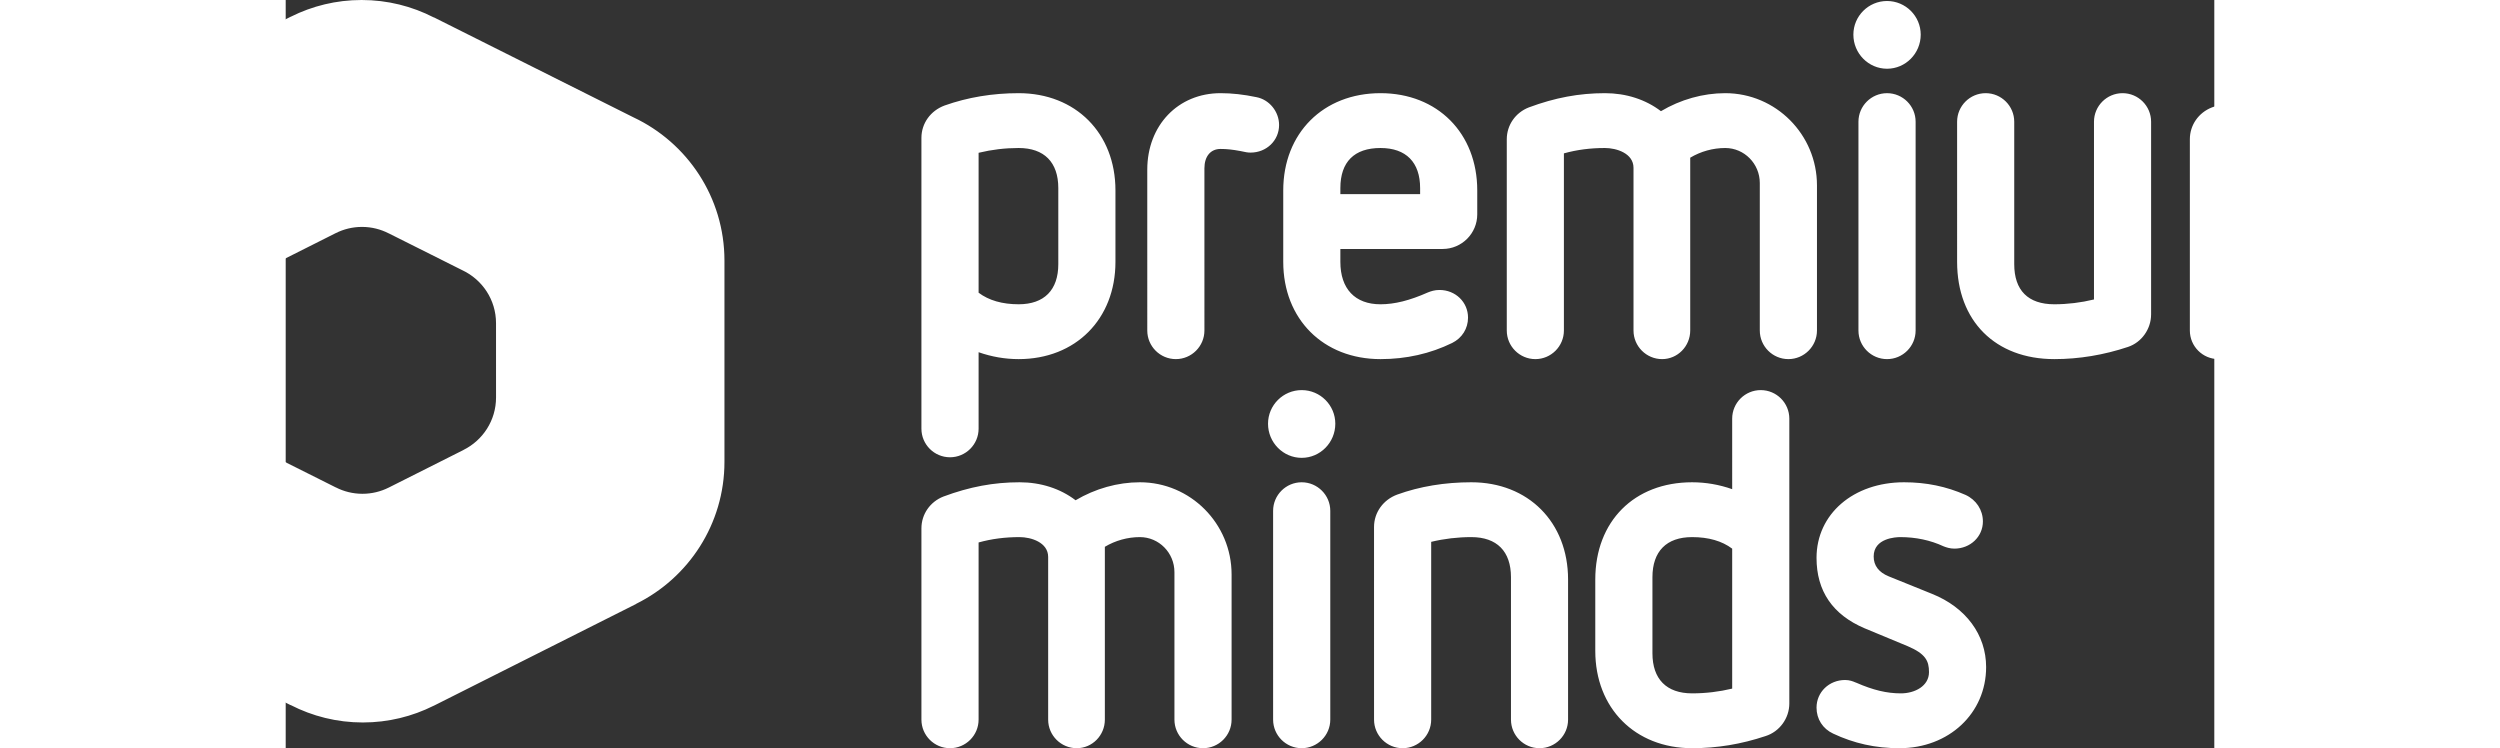 <?xml version="1.0" encoding="UTF-8" standalone="no"?>
<svg
   width="85.652"
   height="25.634"
   viewBox="0 0 367.08 142.409"
   version="1.1"
   id="svg4"
   sodipodi:docname="logo.svg"
   inkscape:version="1.2.1 (9c6d41e410, 2022-07-14)"
   xmlns:inkscape="http://www.inkscape.org/namespaces/inkscape"
   xmlns:sodipodi="http://sodipodi.sourceforge.net/DTD/sodipodi-0.dtd"
   xmlns="http://www.w3.org/2000/svg"
   xmlns:svg="http://www.w3.org/2000/svg">
  <rect x="0" y="0" width="367.08" height="142.409" fill="#333333" stroke="none"/>
  <defs
     id="defs8" />
  <sodipodi:namedview
     id="namedview6"
     pagecolor="#ffffff"
     bordercolor="#000000"
     borderopacity="0.25"
     inkscape:showpageshadow="2"
     inkscape:pageopacity="0.0"
     inkscape:pagecheckerboard="0"
     inkscape:deskcolor="#d1d1d1"
     showgrid="false"
     inkscape:zoom="8.6428571"
     inkscape:cx="49.115702"
     inkscape:cy="12.842975"
     inkscape:window-width="1920"
     inkscape:window-height="1009"
     inkscape:window-x="-8"
     inkscape:window-y="-8"
     inkscape:window-maximized="1"
     inkscape:current-layer="svg4" />
  <path
     fill="#ffffff"
     fill-rule="evenodd"
     d="m 131.883,55.714 c 1.941,1.462 4.505,2.199 7.627,2.199 4.861,0 7.544,-2.713 7.544,-7.636 V 35.803 c 0,-4.925 -2.683,-7.632 -7.544,-7.632 -2.581,0 -5.091,0.299 -7.627,0.911 z m -5.444,31.321 c -3.001,0 -5.439,-2.44 -5.439,-5.441 V 26.241 c 0,-2.758 1.734,-5.175 4.415,-6.162 4.403,-1.561 9.136,-2.344 14.095,-2.344 10.844,0 18.42,7.61 18.42,18.505 v 13.602 c 0,10.893 -7.576,18.51 -18.42,18.51 -2.602,0 -5.157,-0.446 -7.627,-1.314 v 14.556 c 0,3.001 -2.443,5.441 -5.444,5.441 z m 62.637,-63.25 c 0,2.954 -2.389,5.26 -5.437,5.26 -0.555,0 -1.065,-0.113 -1.474,-0.205 -0.137,-0.027 -0.277,-0.066 -0.425,-0.087 -1.527,-0.286 -2.651,-0.403 -3.807,-0.403 -1.894,0 -3.069,1.412 -3.069,3.683 V 62.91 c 0,2.997 -2.443,5.441 -5.437,5.441 -3.003,0 -5.439,-2.444 -5.439,-5.441 V 32.294 c 0,-8.436 5.865,-14.56 13.945,-14.56 2.161,0 4.392,0.245 6.817,0.755 2.449,0.459 4.326,2.739 4.326,5.296 z m 11.664,13.163 h 15.18 v -1.145 c 0,-4.923 -2.681,-7.632 -7.544,-7.632 -4.989,0 -7.636,2.642 -7.636,7.632 z m 7.636,31.404 c -10.891,0 -18.508,-7.615 -18.508,-18.51 V 36.24 c 0,-10.893 7.617,-18.506 18.508,-18.506 10.848,0 18.418,7.613 18.418,18.506 v 4.562 c 0,3.628 -2.952,6.585 -6.576,6.585 h -19.478 v 2.455 c 0,5.129 2.787,8.073 7.636,8.073 2.7,0 5.558,-0.721 9.007,-2.248 0.589,-0.237 1.293,-0.476 2.225,-0.476 3.044,0 5.432,2.314 5.432,5.264 0,2.076 -1.13,3.88 -3.02,4.823 -4.172,2.041 -8.756,3.074 -13.644,3.074 z m 83.078,-33.076 V 62.91 c 0,2.997 -2.444,5.442 -5.441,5.442 -2.999,0 -5.441,-2.445 -5.441,-5.442 V 34.836 c 0,-3.675 -2.948,-6.665 -6.578,-6.665 -2.342,0 -4.663,0.648 -6.664,1.843 V 62.91 c 0,2.997 -2.406,5.442 -5.351,5.442 -3.001,0 -5.444,-2.445 -5.444,-5.442 V 31.942 c 0,-2.765 -3.248,-3.771 -5.434,-3.771 -2.788,0 -5.307,0.324 -7.814,1.021 V 62.91 c 0,2.997 -2.442,5.442 -5.432,5.442 -2.999,0 -5.441,-2.445 -5.441,-5.442 V 26.505 c 0,-2.69 1.646,-5.066 4.195,-6.06 4.979,-1.853 9.573,-2.711 14.492,-2.711 4.035,0 7.751,1.207 10.656,3.428 3.735,-2.221 8.011,-3.428 12.237,-3.428 9.628,0 17.46,7.869 17.46,17.542 z m 13.335,-17.541 c 3.003,0 5.441,2.44 5.441,5.432 v 39.744 c 0,2.997 -2.438,5.441 -5.441,5.441 -2.997,0 -5.44,-2.444 -5.44,-5.441 V 23.167 c 0,-2.992 2.443,-5.432 5.44,-5.432 z m 0,-4.652 c -3.528,0 -6.406,-2.91 -6.406,-6.491 0,-3.53 2.878,-6.401 6.406,-6.401 3.534,0 6.411,2.871 6.411,6.401 0,3.581 -2.877,6.491 -6.411,6.491 z m 44.83,4.651 c 3.001,0 5.432,2.44 5.432,5.435 v 36.672 c 0,2.781 -1.808,5.328 -4.393,6.188 -4.614,1.54 -9.332,2.322 -14.027,2.322 -11.239,0 -18.503,-7.275 -18.503,-18.507 V 23.169 c 0,-2.995 2.438,-5.435 5.439,-5.435 2.994,0 5.434,2.44 5.434,5.435 v 27.108 c 0,4.993 2.635,7.638 7.63,7.638 2.508,0 5.085,-0.314 7.549,-0.915 V 23.169 c 0,-2.995 2.44,-5.435 5.439,-5.435 z m 54.388,0 c 9.626,0 17.456,7.869 17.456,17.542 V 62.91 c 0,2.997 -2.44,5.442 -5.437,5.442 -2.997,0 -5.437,-2.445 -5.437,-5.442 V 34.836 c 0,-3.675 -2.952,-6.665 -6.582,-6.665 -2.338,0 -4.667,0.648 -6.665,1.843 V 62.91 c 0,2.997 -2.4,5.442 -5.352,5.442 -3.001,0 -5.441,-2.445 -5.441,-5.442 V 31.942 c 0,-2.765 -3.249,-3.771 -5.439,-3.771 -2.775,0 -5.303,0.324 -7.809,1.021 V 62.91 c 0,2.997 -2.436,5.442 -5.437,5.442 -2.999,0 -5.437,-2.445 -5.437,-5.442 V 26.505 c 0,-2.69 1.649,-5.066 4.202,-6.06 4.968,-1.853 9.564,-2.711 14.481,-2.711 4.039,0 7.753,1.207 10.656,3.428 3.741,-2.221 8.018,-3.428 12.241,-3.428 z m -241.427,74.059 c 9.628,0 17.456,7.871 17.456,17.542 v 27.635 c 0,2.996 -2.438,5.439 -5.437,5.439 -2.997,0 -5.441,-2.443 -5.441,-5.439 v -28.072 c 0,-3.684 -2.95,-6.668 -6.578,-6.668 -2.336,0 -4.665,0.648 -6.666,1.845 v 32.895 c 0,2.996 -2.4,5.439 -5.35,5.439 -2.998,0 -5.441,-2.443 -5.441,-5.439 v -30.965 c 0,-2.77 -3.252,-3.775 -5.437,-3.775 -2.781,0 -5.306,0.328 -7.804,1.02 v 33.72 c 0,2.996 -2.44,5.439 -5.441,5.439 -3.004,0 -5.44,-2.443 -5.44,-5.439 v -36.406 c 0,-2.687 1.649,-5.068 4.2,-6.06 4.972,-1.851 9.565,-2.711 14.485,-2.711 4.042,0 7.756,1.208 10.659,3.424 3.735,-2.214 8.013,-3.424 12.235,-3.424 z m 30.799,-17.543 c 3.528,0 6.398,2.869 6.398,6.401 0,3.575 -2.87,6.493 -6.398,6.493 -3.533,0 -6.408,-2.918 -6.408,-6.493 0,-3.532 2.875,-6.401 6.408,-6.401 z m 0,17.544 c 2.988,0 5.441,2.438 5.441,5.437 v 39.739 c 0,2.997 -2.453,5.437 -5.441,5.437 -2.999,0 -5.44,-2.44 -5.44,-5.437 V 97.231 c 0,-2.999 2.441,-5.437 5.44,-5.437 z m 32.283,-10e-4 c 10.847,0 18.417,7.611 18.417,18.506 v 26.671 c 0,2.996 -2.438,5.439 -5.435,5.439 -2.999,0 -5.433,-2.443 -5.433,-5.439 v -27.108 c 0,-4.928 -2.685,-7.632 -7.549,-7.632 -2.606,0 -5.157,0.303 -7.638,0.902 v 33.838 c 0,2.996 -2.436,5.439 -5.432,5.439 -3.004,0 -5.444,-2.443 -5.444,-5.439 V 100.3 c 0,-2.754 1.741,-5.177 4.415,-6.165 4.305,-1.555 9.049,-2.342 14.099,-2.342 z m 49.654,12.634 c -1.945,-1.463 -4.509,-2.197 -7.631,-2.197 -4.868,0 -7.547,2.705 -7.547,7.632 v 14.479 c 0,4.916 2.679,7.629 7.547,7.629 2.6,0 5.159,-0.307 7.631,-0.904 z m 5.435,-30.177 c 3.001,0 5.441,2.434 5.441,5.437 v 54.214 c 0,2.809 -1.864,5.362 -4.524,6.198 -4.645,1.551 -9.229,2.308 -13.983,2.308 -10.851,0 -18.425,-7.606 -18.425,-18.512 v -13.596 c 0,-11.068 7.404,-18.505 18.425,-18.505 2.6,0 5.155,0.441 7.631,1.312 V 79.687 c 0,-3.003 2.438,-5.437 5.435,-5.437 z m 32.591,38.777 c 6.45,2.577 10.308,7.794 10.308,13.941 0,8.799 -7.09,15.441 -16.494,15.441 -4.543,0 -8.677,-0.915 -12.627,-2.782 -1.969,-0.911 -3.159,-2.764 -3.159,-4.938 0,-2.954 2.389,-5.262 5.439,-5.262 0.86,0 1.502,0.261 1.966,0.459 l 0.169,0.062 c 3.221,1.41 5.806,2.024 8.476,2.024 2.66,0 5.356,-1.391 5.356,-4.038 0,-2.128 -0.629,-3.476 -4.035,-4.935 l -8.225,-3.415 c -6.077,-2.585 -9.146,-7.09 -9.146,-13.404 0,-8.335 7.007,-14.387 16.665,-14.387 4.204,0 8.028,0.787 11.695,2.404 2.052,0.945 3.306,2.88 3.306,5.053 0,2.895 -2.389,5.173 -5.437,5.173 -0.857,0 -1.583,-0.256 -2.054,-0.442 -2.511,-1.167 -5.301,-1.751 -8.214,-1.751 -0.847,0 -5.083,0.179 -5.083,3.686 0,1.73 0.96,3.003 2.858,3.781 z M 83.51,54.025 v 33.881 c 0,11.851 -6.847,22.097 -16.795,27.017 l -0.023,0.036 -38.521,19.374 -0.025,0.004 c -4.053,2.027 -8.625,3.176 -13.465,3.176 -4.947,0 -9.609,-1.201 -13.725,-3.312 l -0.06,-0.008 L -16.856,125.3 c -1.161,-0.582 -2.463,-0.921 -3.847,-0.921 -2.235,0 -4.261,0.862 -5.79,2.259 l -12.73,12.731 c -1.596,1.737 -3.88,2.832 -6.427,2.832 -4.824,0 -8.732,-3.908 -8.732,-8.732 V 85.598 83.487 70.157 c 0,-2.89 2.343,-5.232 5.234,-5.232 0.807,0 1.569,0.187 2.254,0.515 l 0.016,-0.01 42.368,20.305 14.026,7.028 0.02,10e-4 c 1.508,0.774 3.215,1.215 5.028,1.221 v -0.001 c 0.015,0 0.028,0.001 0.044,0.001 1.787,0 3.476,-0.423 4.974,-1.171 l 0.01,-0.002 14.228,-7.157 0.008,-0.014 c 3.675,-1.817 6.205,-5.601 6.205,-9.98 V 63.146 h -0.001 v -1.633 c 0,-4.454 -2.617,-8.294 -6.396,-10.072 l -14.023,-7.026 -0.021,-0.003 c -1.51,-0.774 -3.216,-1.215 -5.028,-1.222 v 0.002 c -0.015,0 -0.03,-0.002 -0.044,-0.002 -1.789,0 -3.477,0.424 -4.973,1.173 l -0.011,0.002 -12.913,6.496 h -0.016 c -0.745,0.372 -1.582,0.587 -2.473,0.587 -0.891,0 -1.731,-0.216 -2.477,-0.59 h -0.018 L -42.213,33.945 c -0.158,-0.063 -0.307,-0.147 -0.457,-0.23 l -0.04,-0.019 v -10e-4 c -1.371,-0.761 -2.31,-2.207 -2.31,-3.885 0,-1.324 0.586,-2.498 1.501,-3.313 l -0.004,-0.024 c 1.812,-1.515 3.799,-2.827 5.935,-3.884 l 0.024,-0.036 38.521,-19.373 0.027,-0.004 C 5.036,1.148 9.605,0 14.446,0 c 4.946,0 9.61,1.198 13.727,3.312 l 0.059,0.005 37.965,19.021 c 10.229,4.814 17.313,15.211 17.313,27.268 z"
     id="path2" />
</svg>
